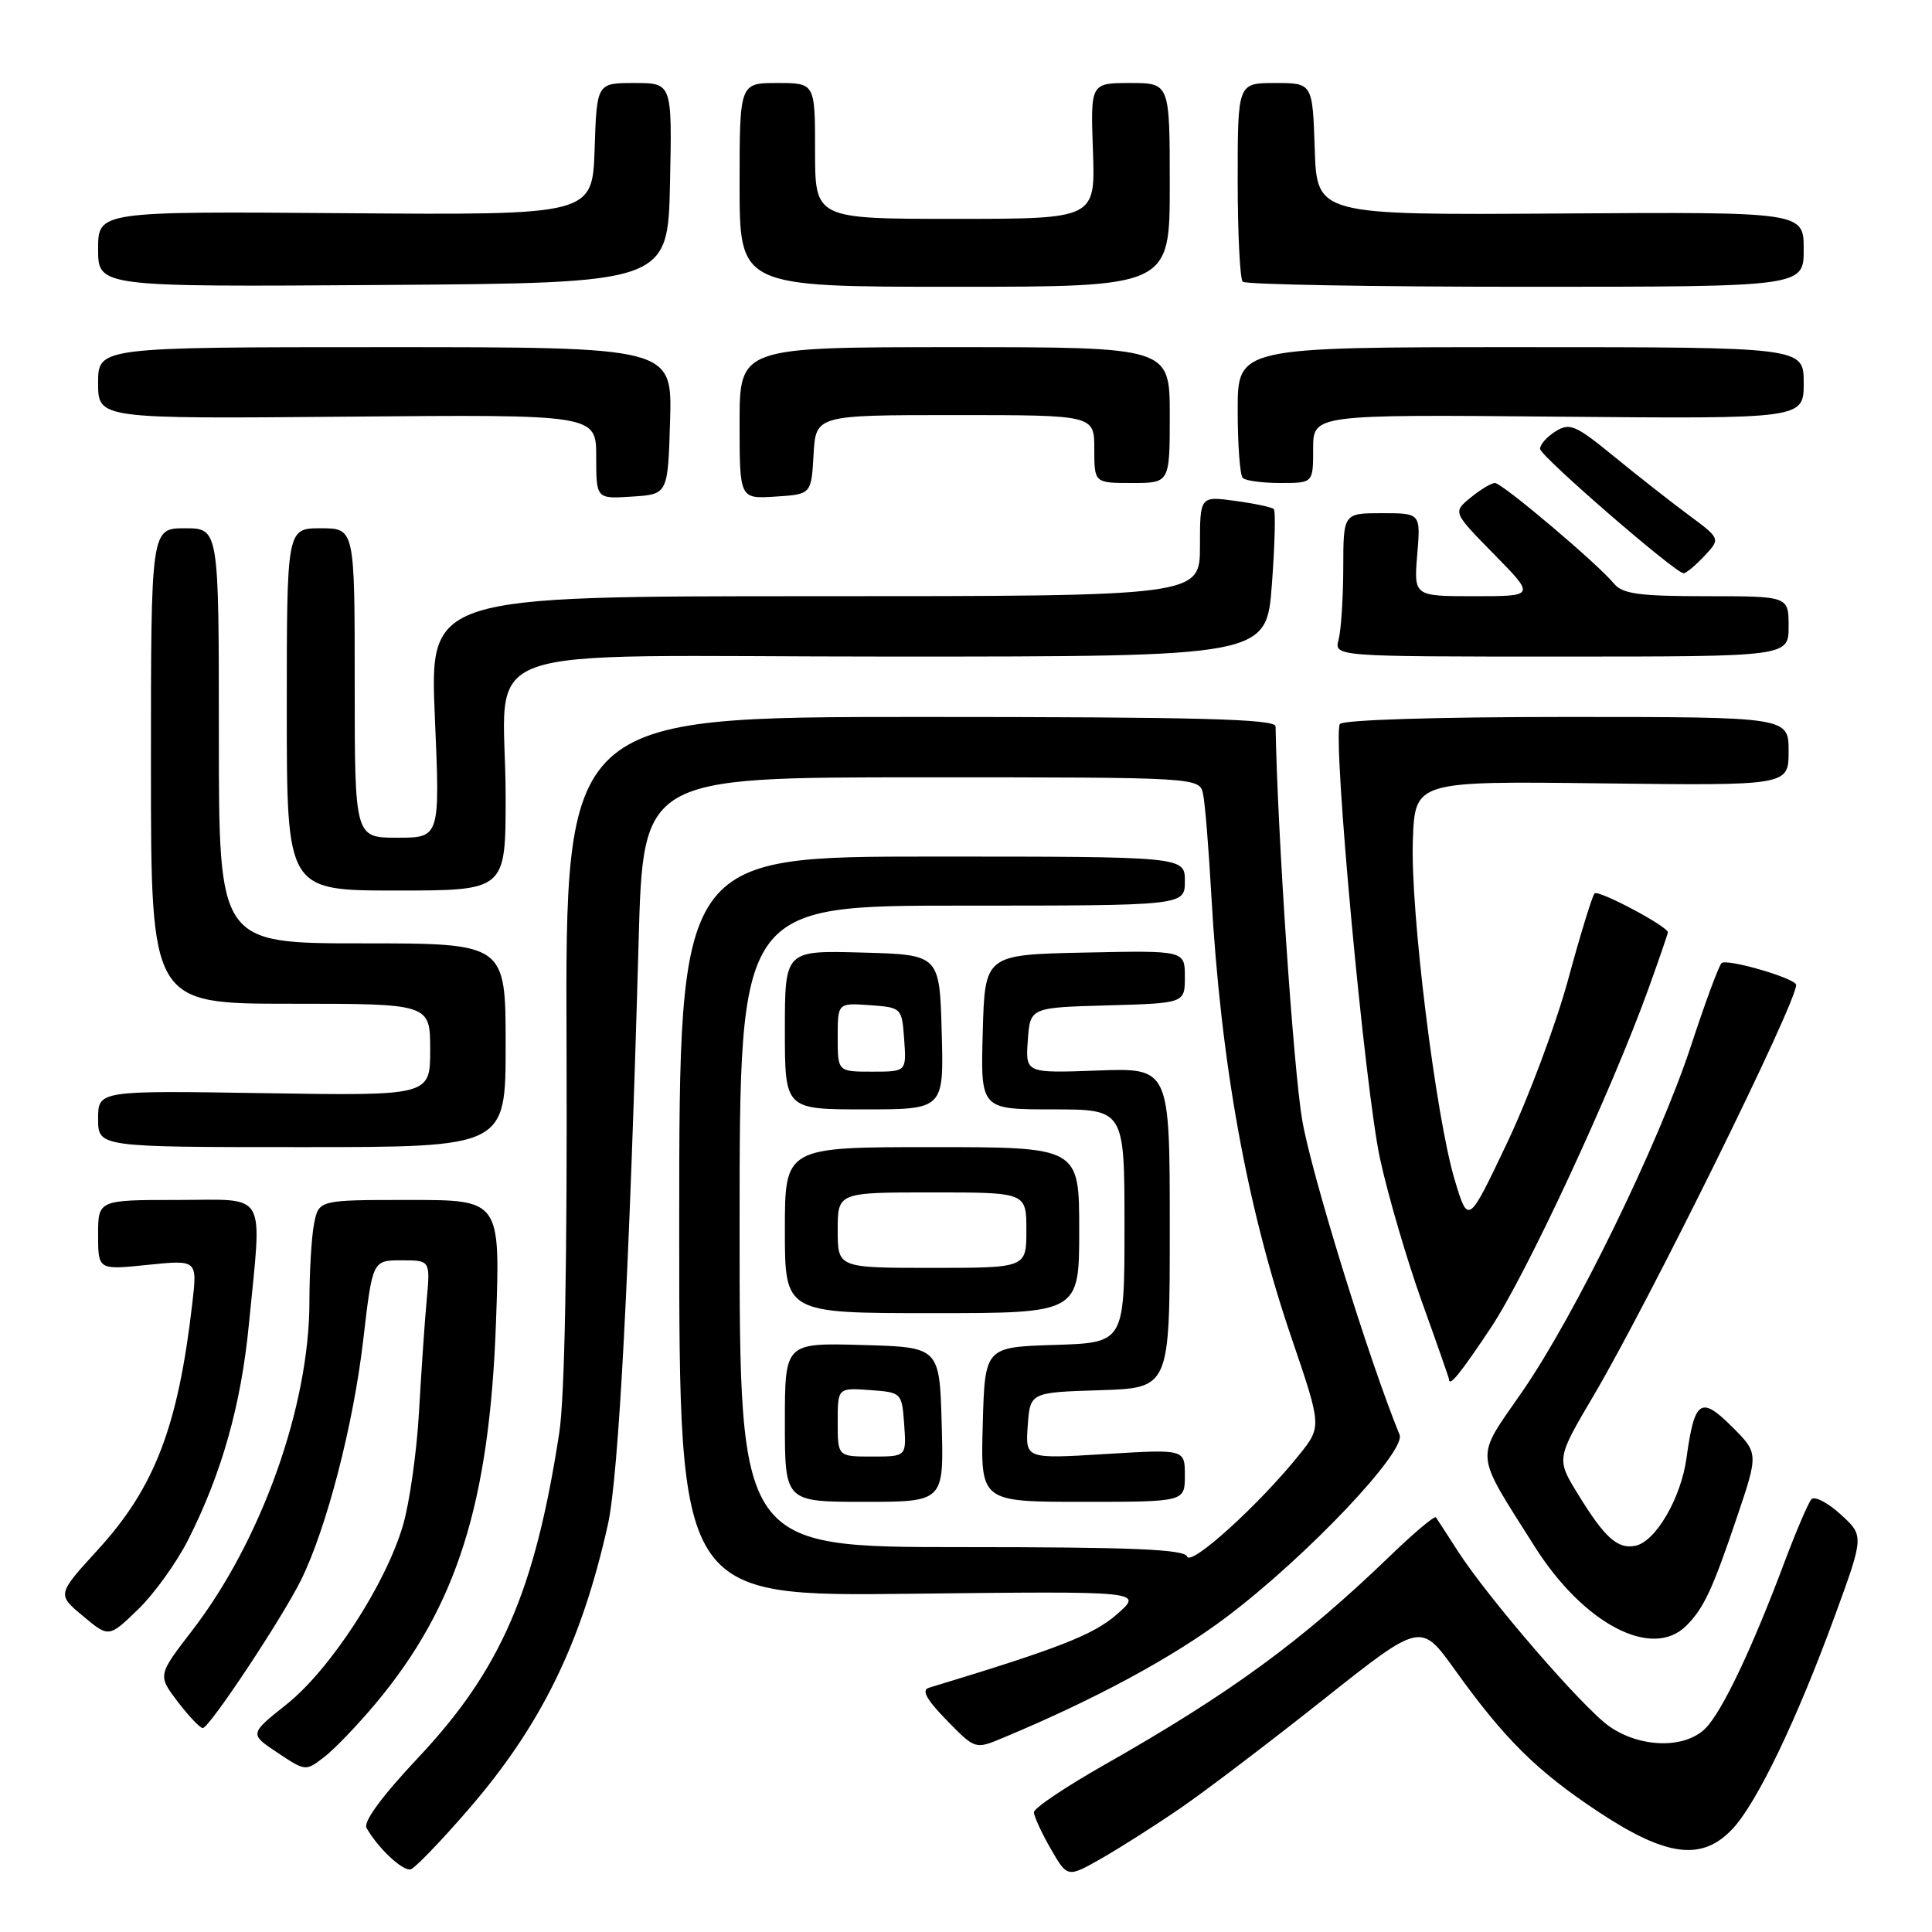 <?xml version="1.0" encoding="UTF-8" standalone="no"?>
<!DOCTYPE svg PUBLIC "-//W3C//DTD SVG 1.1//EN" "http://www.w3.org/Graphics/SVG/1.1/DTD/svg11.dtd" >
<svg xmlns="http://www.w3.org/2000/svg" xmlns:xlink="http://www.w3.org/1999/xlink" version="1.1" viewBox="0 0 256 256">
 <g >
 <path fill="currentColor"
d=" M 156.50 239.53 C 159.80 237.26 168.30 230.80 175.38 225.18 C 188.26 214.96 188.26 214.96 192.76 221.23 C 199.39 230.48 203.66 234.70 211.88 240.13 C 220.87 246.07 225.58 246.64 229.62 242.28 C 232.85 238.79 238.10 227.85 243.08 214.24 C 247.01 203.50 247.01 203.50 243.89 200.66 C 242.18 199.10 240.44 198.20 240.02 198.66 C 239.61 199.12 238.00 202.88 236.45 207.00 C 232.16 218.45 228.18 226.82 225.98 229.02 C 223.25 231.75 217.33 231.62 213.24 228.75 C 209.71 226.27 197.20 211.79 193.15 205.50 C 191.74 203.30 190.44 201.30 190.27 201.06 C 190.09 200.81 187.37 203.10 184.22 206.14 C 172.50 217.45 163.07 224.35 146.25 233.90 C 141.16 236.79 137.00 239.59 137.00 240.13 C 137.00 240.66 138.00 242.84 139.22 244.96 C 141.44 248.82 141.44 248.82 145.97 246.24 C 148.46 244.82 153.20 241.80 156.50 239.53 Z  M 62.05 239.78 C 71.68 228.67 77.05 217.71 80.55 202.00 C 81.98 195.60 83.41 168.37 84.62 124.75 C 85.22 103.00 85.22 103.00 122.09 103.00 C 158.96 103.00 158.96 103.00 159.42 105.25 C 159.68 106.49 160.16 112.45 160.50 118.50 C 161.76 140.85 165.19 159.86 171.13 177.27 C 175.14 189.04 175.14 189.04 172.15 192.77 C 166.90 199.32 157.79 207.59 157.30 206.25 C 156.94 205.29 150.04 205.00 127.42 205.00 C 98.00 205.00 98.00 205.00 98.00 162.50 C 98.00 120.00 98.00 120.00 127.50 120.00 C 157.00 120.00 157.00 120.00 157.00 116.75 C 157.00 113.50 157.00 113.50 123.50 113.50 C 90.00 113.50 90.00 113.50 90.00 162.52 C 90.00 211.54 90.00 211.54 120.75 211.18 C 151.50 210.83 151.50 210.83 148.00 213.90 C 144.88 216.63 140.36 218.40 123.08 223.64 C 122.07 223.94 122.76 225.19 125.44 227.94 C 129.22 231.81 129.22 231.81 132.86 230.29 C 145.16 225.16 155.53 219.56 162.63 214.18 C 173.20 206.19 186.35 192.31 185.45 190.11 C 181.36 180.11 173.77 155.56 172.55 148.43 C 171.38 141.56 169.27 110.41 169.02 96.25 C 169.00 95.27 158.91 95.00 121.95 95.00 C 74.90 95.00 74.90 95.00 75.07 138.75 C 75.17 166.89 74.83 185.11 74.11 189.82 C 70.89 210.80 66.35 221.27 55.43 232.88 C 50.59 238.03 48.11 241.40 48.57 242.22 C 50.10 244.92 53.43 248.02 54.44 247.69 C 55.02 247.50 58.45 243.94 62.05 239.78 Z  M 49.82 225.67 C 60.55 212.82 64.86 199.13 65.72 175.25 C 66.30 159.00 66.30 159.00 54.27 159.00 C 42.25 159.00 42.25 159.00 41.62 162.12 C 41.28 163.84 41.00 168.50 41.00 172.47 C 41.00 186.29 34.65 204.11 25.48 216.03 C 20.89 221.99 20.89 221.99 23.56 225.50 C 25.03 227.42 26.52 228.99 26.87 228.98 C 27.75 228.95 37.41 214.39 39.91 209.32 C 43.28 202.47 46.83 188.79 48.13 177.55 C 49.36 167.00 49.36 167.00 53.19 167.00 C 57.02 167.00 57.02 167.00 56.54 172.25 C 56.27 175.14 55.82 181.82 55.52 187.10 C 55.22 192.38 54.27 199.13 53.40 202.10 C 51.13 209.90 43.77 221.21 37.99 225.82 C 33.04 229.76 33.04 229.76 36.77 232.24 C 40.49 234.72 40.51 234.72 43.00 232.78 C 44.38 231.72 47.44 228.51 49.82 225.67 Z  M 24.95 204.00 C 29.41 195.15 31.94 186.17 32.98 175.48 C 34.73 157.45 35.62 159.00 23.50 159.00 C 13.00 159.00 13.00 159.00 13.00 163.64 C 13.00 168.28 13.00 168.28 19.58 167.60 C 26.15 166.93 26.15 166.93 25.48 172.71 C 23.59 189.06 20.50 197.12 12.94 205.38 C 7.56 211.27 7.56 211.27 10.99 214.13 C 14.42 217.00 14.42 217.00 18.30 213.25 C 20.43 211.19 23.42 207.03 24.95 204.00 Z  M 223.44 215.42 C 225.76 213.10 226.91 210.64 230.12 201.14 C 233.02 192.56 233.02 192.56 229.48 189.03 C 225.36 184.92 224.53 185.50 223.47 193.19 C 222.74 198.53 219.36 204.31 216.67 204.83 C 214.33 205.28 212.63 203.75 209.13 198.05 C 206.21 193.32 206.21 193.32 211.17 184.91 C 218.56 172.36 238.00 132.96 238.00 130.51 C 238.00 129.64 228.68 126.94 228.10 127.63 C 227.70 128.11 225.89 133.00 224.09 138.50 C 219.84 151.45 208.68 174.34 201.67 184.45 C 195.38 193.54 195.26 192.10 203.31 204.86 C 209.81 215.18 218.91 219.95 223.44 215.42 Z  M 124.78 188.75 C 124.50 178.50 124.50 178.50 114.25 178.22 C 104.00 177.93 104.00 177.93 104.00 188.47 C 104.00 199.00 104.00 199.00 114.53 199.00 C 125.07 199.00 125.07 199.00 124.78 188.75 Z  M 157.00 195.51 C 157.00 192.02 157.00 192.02 146.43 192.67 C 135.87 193.31 135.87 193.31 136.18 188.91 C 136.50 184.50 136.50 184.50 145.75 184.21 C 155.00 183.92 155.00 183.92 155.00 162.71 C 155.00 141.50 155.00 141.50 145.44 141.85 C 135.88 142.20 135.88 142.20 136.19 137.85 C 136.50 133.50 136.50 133.50 146.75 133.22 C 157.00 132.93 157.00 132.93 157.00 129.44 C 157.00 125.94 157.00 125.94 143.75 126.22 C 130.50 126.50 130.50 126.50 130.22 136.75 C 129.93 147.00 129.93 147.00 139.47 147.00 C 149.00 147.00 149.00 147.00 149.00 162.46 C 149.00 177.92 149.00 177.92 139.75 178.21 C 130.50 178.50 130.50 178.50 130.22 188.75 C 129.93 199.00 129.93 199.00 143.47 199.00 C 157.00 199.00 157.00 199.00 157.00 195.51 Z  M 197.58 175.88 C 202.28 168.80 213.51 144.64 218.43 131.01 C 219.84 127.09 221.00 123.73 221.00 123.54 C 221.00 122.75 211.80 117.87 211.29 118.38 C 210.99 118.68 209.42 123.78 207.81 129.71 C 206.20 135.65 202.56 145.40 199.72 151.39 C 194.55 162.28 194.55 162.28 192.77 156.39 C 190.25 148.05 186.86 120.62 187.21 111.33 C 187.50 103.50 187.50 103.50 212.25 103.80 C 237.00 104.10 237.00 104.10 237.00 99.55 C 237.00 95.00 237.00 95.00 207.56 95.00 C 190.27 95.00 177.88 95.39 177.54 95.94 C 176.52 97.59 180.86 144.42 182.88 153.63 C 183.95 158.51 186.44 167.00 188.41 172.50 C 190.39 178.00 192.00 182.61 192.00 182.75 C 192.00 183.86 193.51 182.00 197.58 175.88 Z  M 143.00 163.00 C 143.00 152.00 143.00 152.00 123.50 152.00 C 104.00 152.00 104.00 152.00 104.00 163.00 C 104.00 174.00 104.00 174.00 123.50 174.00 C 143.00 174.00 143.00 174.00 143.00 163.00 Z  M 67.00 138.50 C 67.00 125.00 67.00 125.00 48.00 125.00 C 29.00 125.00 29.00 125.00 29.00 97.50 C 29.00 70.00 29.00 70.00 24.50 70.00 C 20.00 70.00 20.00 70.00 20.00 101.50 C 20.00 133.00 20.00 133.00 38.50 133.00 C 57.00 133.00 57.00 133.00 57.00 139.10 C 57.00 145.20 57.00 145.20 35.00 144.85 C 13.00 144.50 13.00 144.50 13.00 148.25 C 13.00 152.00 13.00 152.00 40.00 152.00 C 67.00 152.00 67.00 152.00 67.00 138.50 Z  M 124.78 136.75 C 124.50 126.50 124.50 126.50 114.25 126.22 C 104.00 125.93 104.00 125.93 104.00 136.47 C 104.00 147.00 104.00 147.00 114.53 147.00 C 125.07 147.00 125.07 147.00 124.78 136.75 Z  M 67.00 105.63 C 67.00 84.62 60.47 87.00 118.03 87.00 C 167.81 87.00 167.81 87.00 168.53 77.46 C 168.92 72.21 169.04 67.71 168.79 67.46 C 168.55 67.21 166.24 66.72 163.67 66.37 C 159.00 65.73 159.00 65.73 159.00 72.36 C 159.00 79.00 159.00 79.00 107.97 79.00 C 56.94 79.00 56.94 79.00 57.62 95.00 C 58.31 111.00 58.31 111.00 52.65 111.00 C 47.00 111.00 47.00 111.00 47.00 90.50 C 47.00 70.00 47.00 70.00 42.50 70.00 C 38.00 70.00 38.00 70.00 38.00 94.00 C 38.00 118.00 38.00 118.00 52.50 118.00 C 67.00 118.00 67.00 118.00 67.00 105.63 Z  M 237.00 83.00 C 237.00 79.00 237.00 79.00 226.12 79.00 C 217.20 79.00 215.00 78.70 213.87 77.34 C 211.68 74.68 199.04 64.00 198.09 64.00 C 197.61 64.00 196.16 64.87 194.86 65.94 C 192.50 67.87 192.50 67.87 197.97 73.44 C 203.43 79.00 203.43 79.00 195.38 79.00 C 187.34 79.00 187.34 79.00 187.79 73.50 C 188.25 68.00 188.25 68.00 183.12 68.00 C 178.00 68.00 178.00 68.00 177.99 75.25 C 177.98 79.24 177.70 83.51 177.37 84.75 C 176.77 87.00 176.77 87.00 206.88 87.00 C 237.00 87.00 237.00 87.00 237.00 83.00 Z  M 225.82 73.69 C 227.99 71.38 227.99 71.38 223.75 68.24 C 221.41 66.51 216.96 63.01 213.85 60.47 C 208.75 56.30 208.00 55.98 206.10 57.17 C 204.95 57.89 204.03 58.94 204.07 59.49 C 204.14 60.47 221.92 75.89 223.08 75.96 C 223.39 75.98 224.63 74.96 225.82 73.69 Z  M 88.79 55.75 C 89.07 46.00 89.07 46.00 51.04 46.00 C 13.00 46.00 13.00 46.00 13.00 50.75 C 13.00 55.50 13.00 55.50 46.00 55.21 C 79.00 54.92 79.00 54.92 79.00 60.52 C 79.00 66.11 79.00 66.11 83.75 65.80 C 88.50 65.50 88.50 65.50 88.79 55.75 Z  M 107.80 60.25 C 108.10 55.00 108.10 55.00 126.55 55.00 C 145.00 55.00 145.00 55.00 145.00 59.50 C 145.00 64.00 145.00 64.00 150.00 64.00 C 155.00 64.00 155.00 64.00 155.00 55.00 C 155.00 46.00 155.00 46.00 126.50 46.00 C 98.00 46.00 98.00 46.00 98.00 56.05 C 98.00 66.11 98.00 66.11 102.75 65.80 C 107.50 65.50 107.50 65.50 107.80 60.25 Z  M 174.00 59.46 C 174.00 54.92 174.00 54.92 206.50 55.21 C 239.00 55.50 239.00 55.50 239.00 50.75 C 239.00 46.00 239.00 46.00 201.50 46.00 C 164.00 46.00 164.00 46.00 164.00 54.33 C 164.00 58.92 164.30 62.97 164.67 63.33 C 165.03 63.70 167.28 64.00 169.67 64.00 C 174.00 64.00 174.00 64.00 174.00 59.46 Z  M 88.78 24.25 C 89.06 11.00 89.06 11.00 84.07 11.00 C 79.08 11.00 79.08 11.00 78.79 19.75 C 78.50 28.50 78.50 28.50 45.75 28.25 C 13.00 28.00 13.00 28.00 13.00 33.01 C 13.00 38.02 13.00 38.02 50.75 37.76 C 88.50 37.50 88.50 37.50 88.78 24.25 Z  M 155.00 24.50 C 155.00 11.00 155.00 11.00 149.75 11.00 C 144.50 11.00 144.50 11.00 144.82 20.00 C 145.14 29.00 145.14 29.00 126.57 29.00 C 108.00 29.00 108.00 29.00 108.00 20.00 C 108.00 11.00 108.00 11.00 103.00 11.00 C 98.00 11.00 98.00 11.00 98.00 24.50 C 98.00 38.00 98.00 38.00 126.50 38.00 C 155.00 38.00 155.00 38.00 155.00 24.50 Z  M 239.00 33.04 C 239.00 28.08 239.00 28.08 206.75 28.29 C 174.50 28.50 174.50 28.50 174.21 19.75 C 173.92 11.00 173.92 11.00 168.96 11.00 C 164.00 11.00 164.00 11.00 164.00 23.83 C 164.00 30.89 164.30 36.97 164.67 37.33 C 165.03 37.70 181.91 38.00 202.17 38.00 C 239.00 38.00 239.00 38.00 239.00 33.04 Z  M 111.00 188.44 C 111.00 183.89 111.00 183.89 115.25 184.19 C 119.48 184.50 119.50 184.52 119.81 188.75 C 120.11 193.00 120.11 193.00 115.56 193.00 C 111.00 193.00 111.00 193.00 111.00 188.44 Z  M 111.00 163.00 C 111.00 158.00 111.00 158.00 123.50 158.00 C 136.00 158.00 136.00 158.00 136.00 163.00 C 136.00 168.00 136.00 168.00 123.50 168.00 C 111.00 168.00 111.00 168.00 111.00 163.00 Z  M 111.00 137.44 C 111.00 132.89 111.00 132.89 115.25 133.19 C 119.48 133.50 119.50 133.52 119.81 137.75 C 120.11 142.00 120.11 142.00 115.56 142.00 C 111.00 142.00 111.00 142.00 111.00 137.44 Z "/>
</g>
</svg>